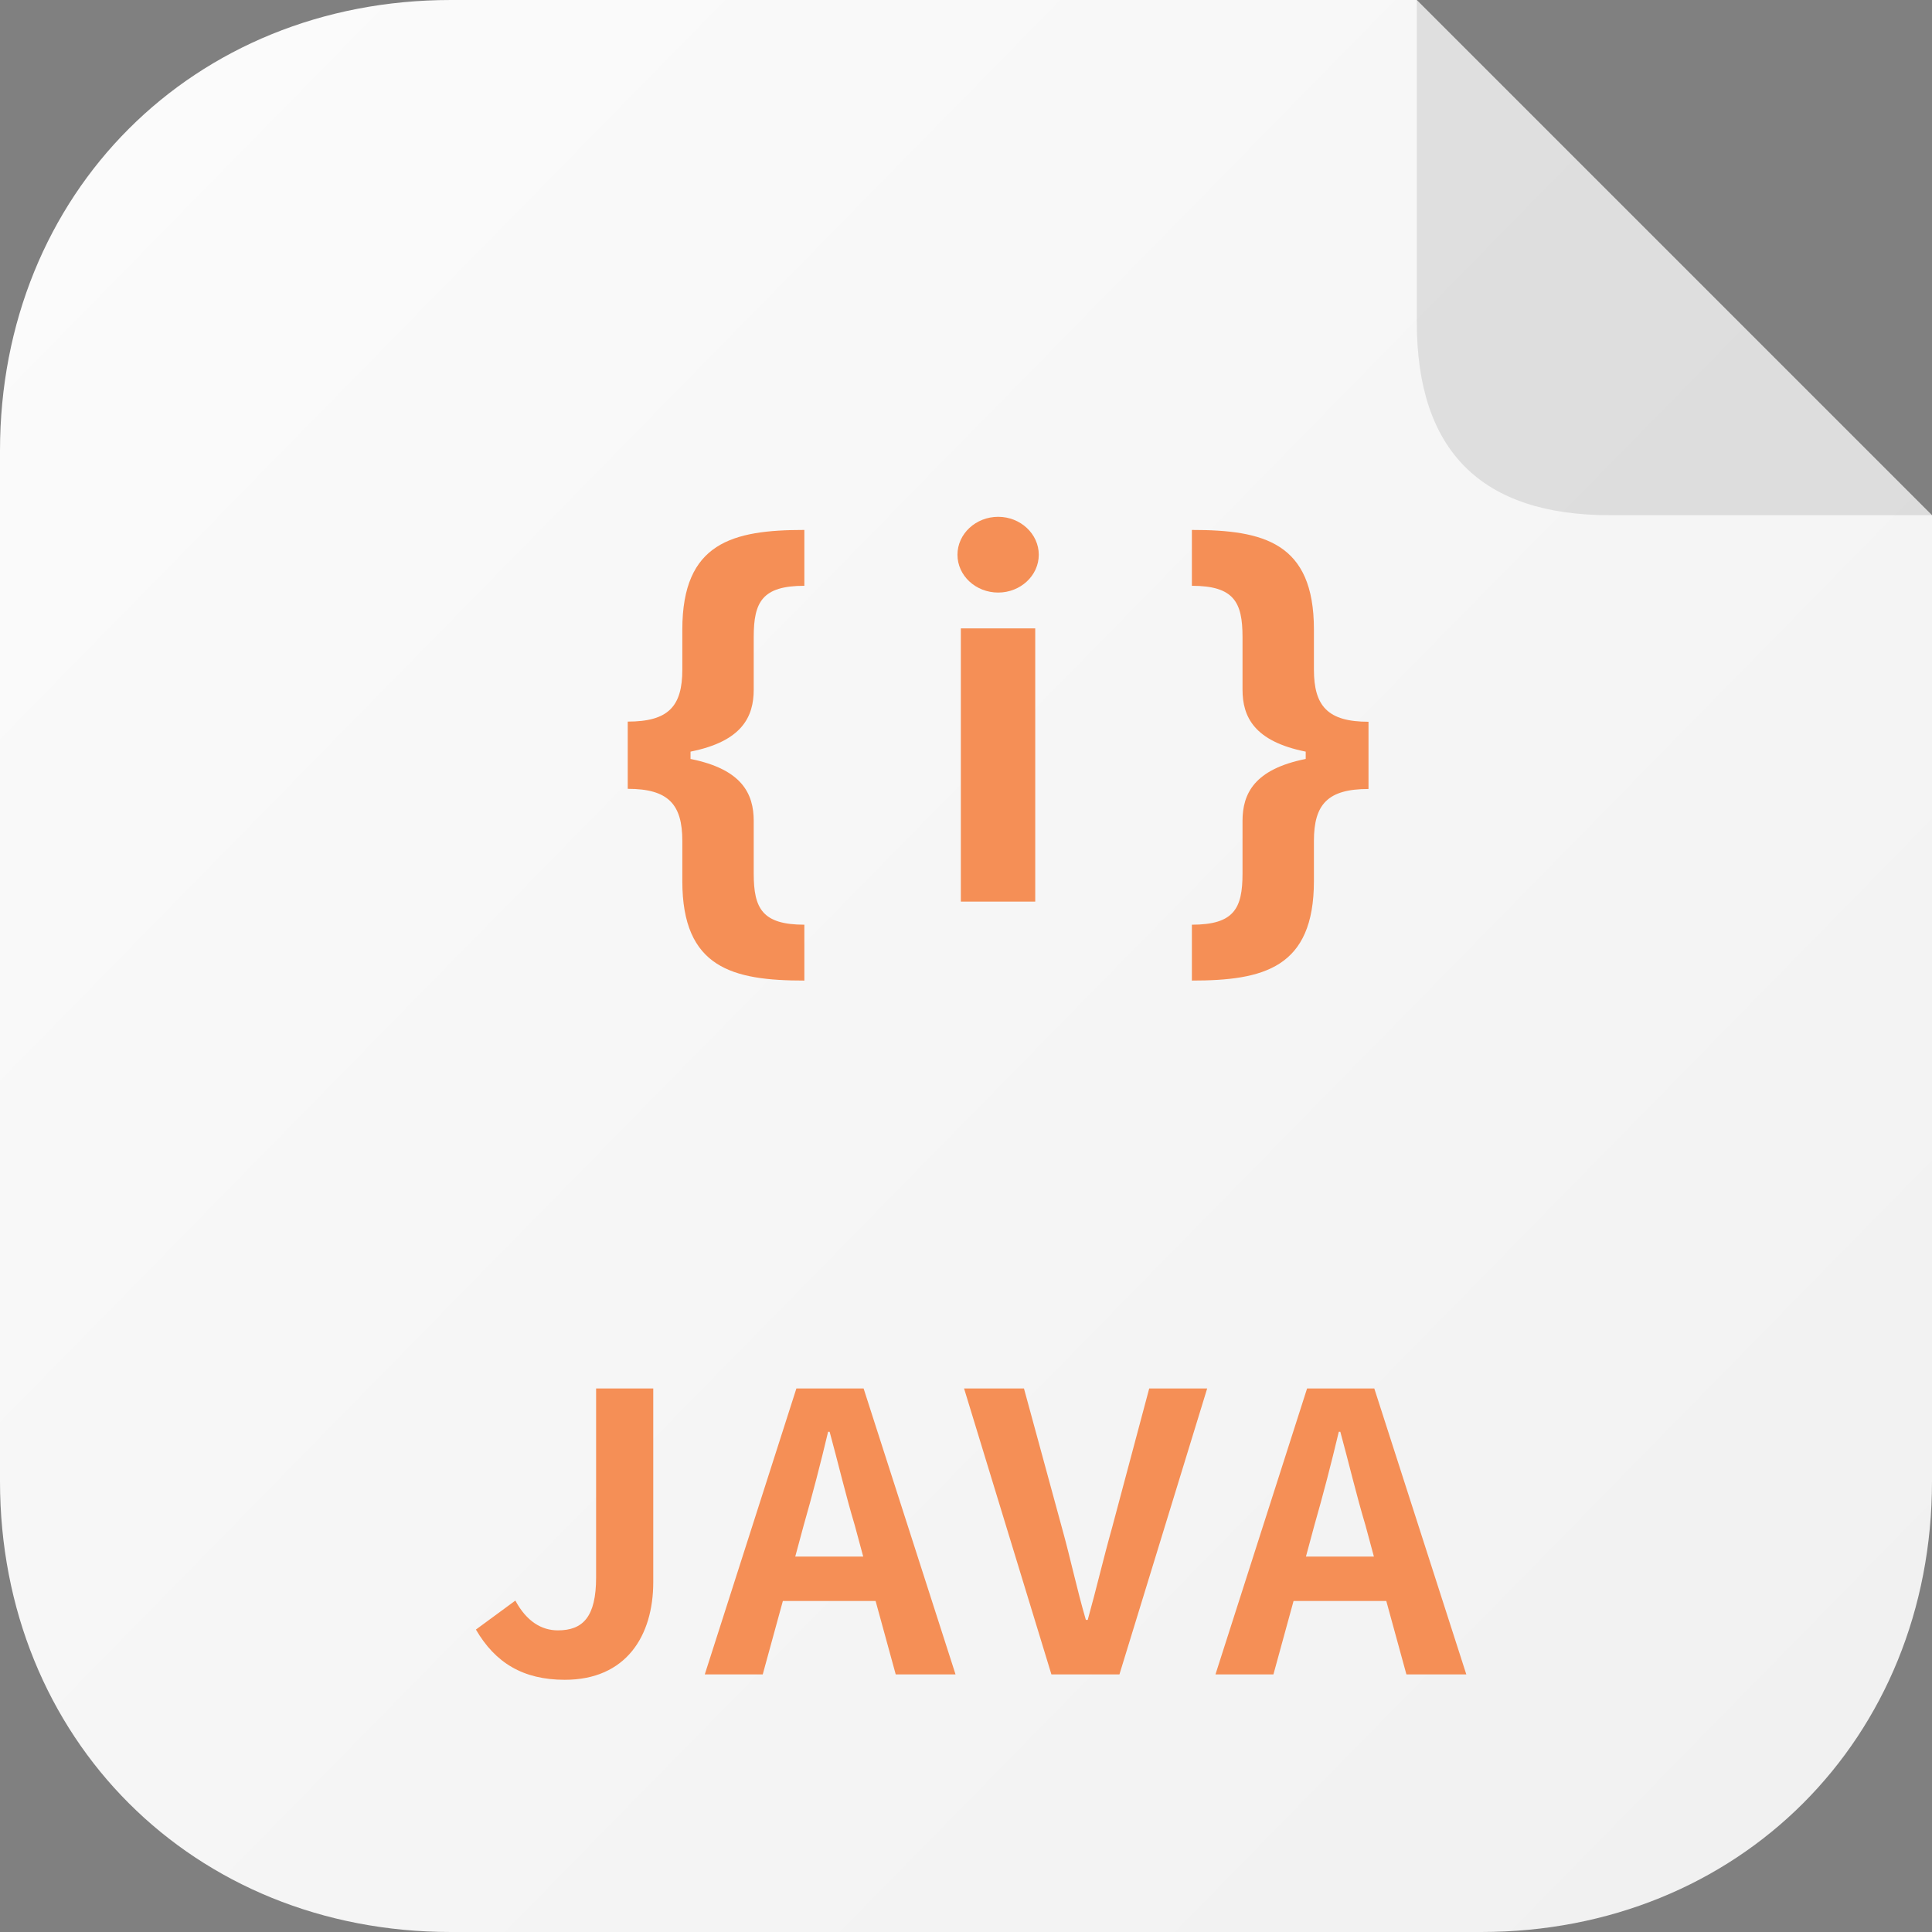 <svg width="24" height="24" viewBox="0 0 24 24" fill="none" xmlns="http://www.w3.org/2000/svg">
<rect x="0" y="0" width="24" height="24" fill="#808080" stroke="none"/>
<path d="M0 5.6C0 2.4 2.4 0 5.6 1.46866e-05L17.6 0L24 6.4V18.4C24 21.6 21.6 24 18.4 24H5.6C2.4 24 0 21.6 0 18.4V5.6Z" fill="url(#paint0_linear)"/>
<path d="M17.6 0L24 6.4H20C18.4 6.4 17.6 5.6 17.6 4V0Z" fill="black" fill-opacity="0.1"/>
<path d="M7.016 20.867C7.779 20.867 8.115 20.32 8.115 19.653V17.248H7.405V19.595C7.405 20.085 7.242 20.253 6.93 20.253C6.728 20.253 6.541 20.142 6.402 19.883L5.912 20.243C6.152 20.656 6.498 20.867 7.016 20.867Z" fill="#F58F56"/>
<path d="M9.879 19.336L9.984 18.947C10.09 18.578 10.195 18.174 10.287 17.786H10.306C10.411 18.17 10.507 18.578 10.618 18.947L10.723 19.336H9.879ZM11.127 20.8H11.87L10.728 17.248H9.893L8.755 20.8H9.475L9.725 19.888H10.877L11.127 20.8Z" fill="#F58F56"/>
<path d="M13.061 20.8H13.906L14.996 17.248H14.276L13.815 18.976C13.704 19.37 13.623 19.725 13.512 20.123H13.489C13.373 19.725 13.301 19.37 13.191 18.976L12.72 17.248H11.976L13.061 20.8Z" fill="#F58F56"/>
<path d="M16.223 19.336L16.328 18.947C16.434 18.578 16.539 18.174 16.631 17.786H16.65C16.755 18.17 16.851 18.578 16.962 18.947L17.067 19.336H16.223ZM17.471 20.8H18.215L17.072 17.248H16.237L15.099 20.8H15.819L16.069 19.888H17.221L17.471 20.8Z" fill="#F58F56"/>
<path d="M7.798 8.964V9.799C8.304 9.799 8.476 9.993 8.476 10.446V10.946C8.476 12.024 9.1 12.181 9.992 12.181V11.487C9.469 11.487 9.363 11.284 9.363 10.853V10.199C9.363 9.859 9.217 9.556 8.578 9.428V9.337C9.217 9.209 9.363 8.906 9.363 8.566V7.912C9.363 7.478 9.469 7.277 9.992 7.277V6.583C9.1 6.583 8.476 6.74 8.476 7.821V8.318C8.476 8.774 8.304 8.964 7.798 8.964Z" fill="#F58F56"/>
<path d="M11.936 11.2H12.86V7.806H11.936V11.2ZM11.894 6.891C11.894 7.151 12.121 7.361 12.4 7.361C12.676 7.361 12.904 7.151 12.904 6.891C12.904 6.632 12.676 6.42 12.4 6.42C12.121 6.42 11.894 6.632 11.894 6.891Z" fill="#F58F56"/>
<path d="M17 9.801V8.966C16.494 8.966 16.322 8.771 16.322 8.318V7.819C16.322 6.74 15.698 6.583 14.806 6.583V7.277C15.329 7.277 15.435 7.481 15.435 7.912V8.566C15.435 8.906 15.581 9.209 16.22 9.337V9.428C15.581 9.556 15.435 9.859 15.435 10.199V10.853C15.435 11.286 15.329 11.487 14.806 11.487V12.181C15.698 12.181 16.322 12.024 16.322 10.944V10.446C16.322 9.991 16.494 9.801 17 9.801Z" fill="#F58F56"/>
<defs>
<linearGradient id="paint0_linear" x1="1.2" y1="1.6" x2="22.4" y2="22.4" gradientUnits="userSpaceOnUse">
<stop stop-color="#FBFBFB"/>
<stop offset="1" stop-color="#F1F1F1"/>
</linearGradient>
</defs>
</svg>
